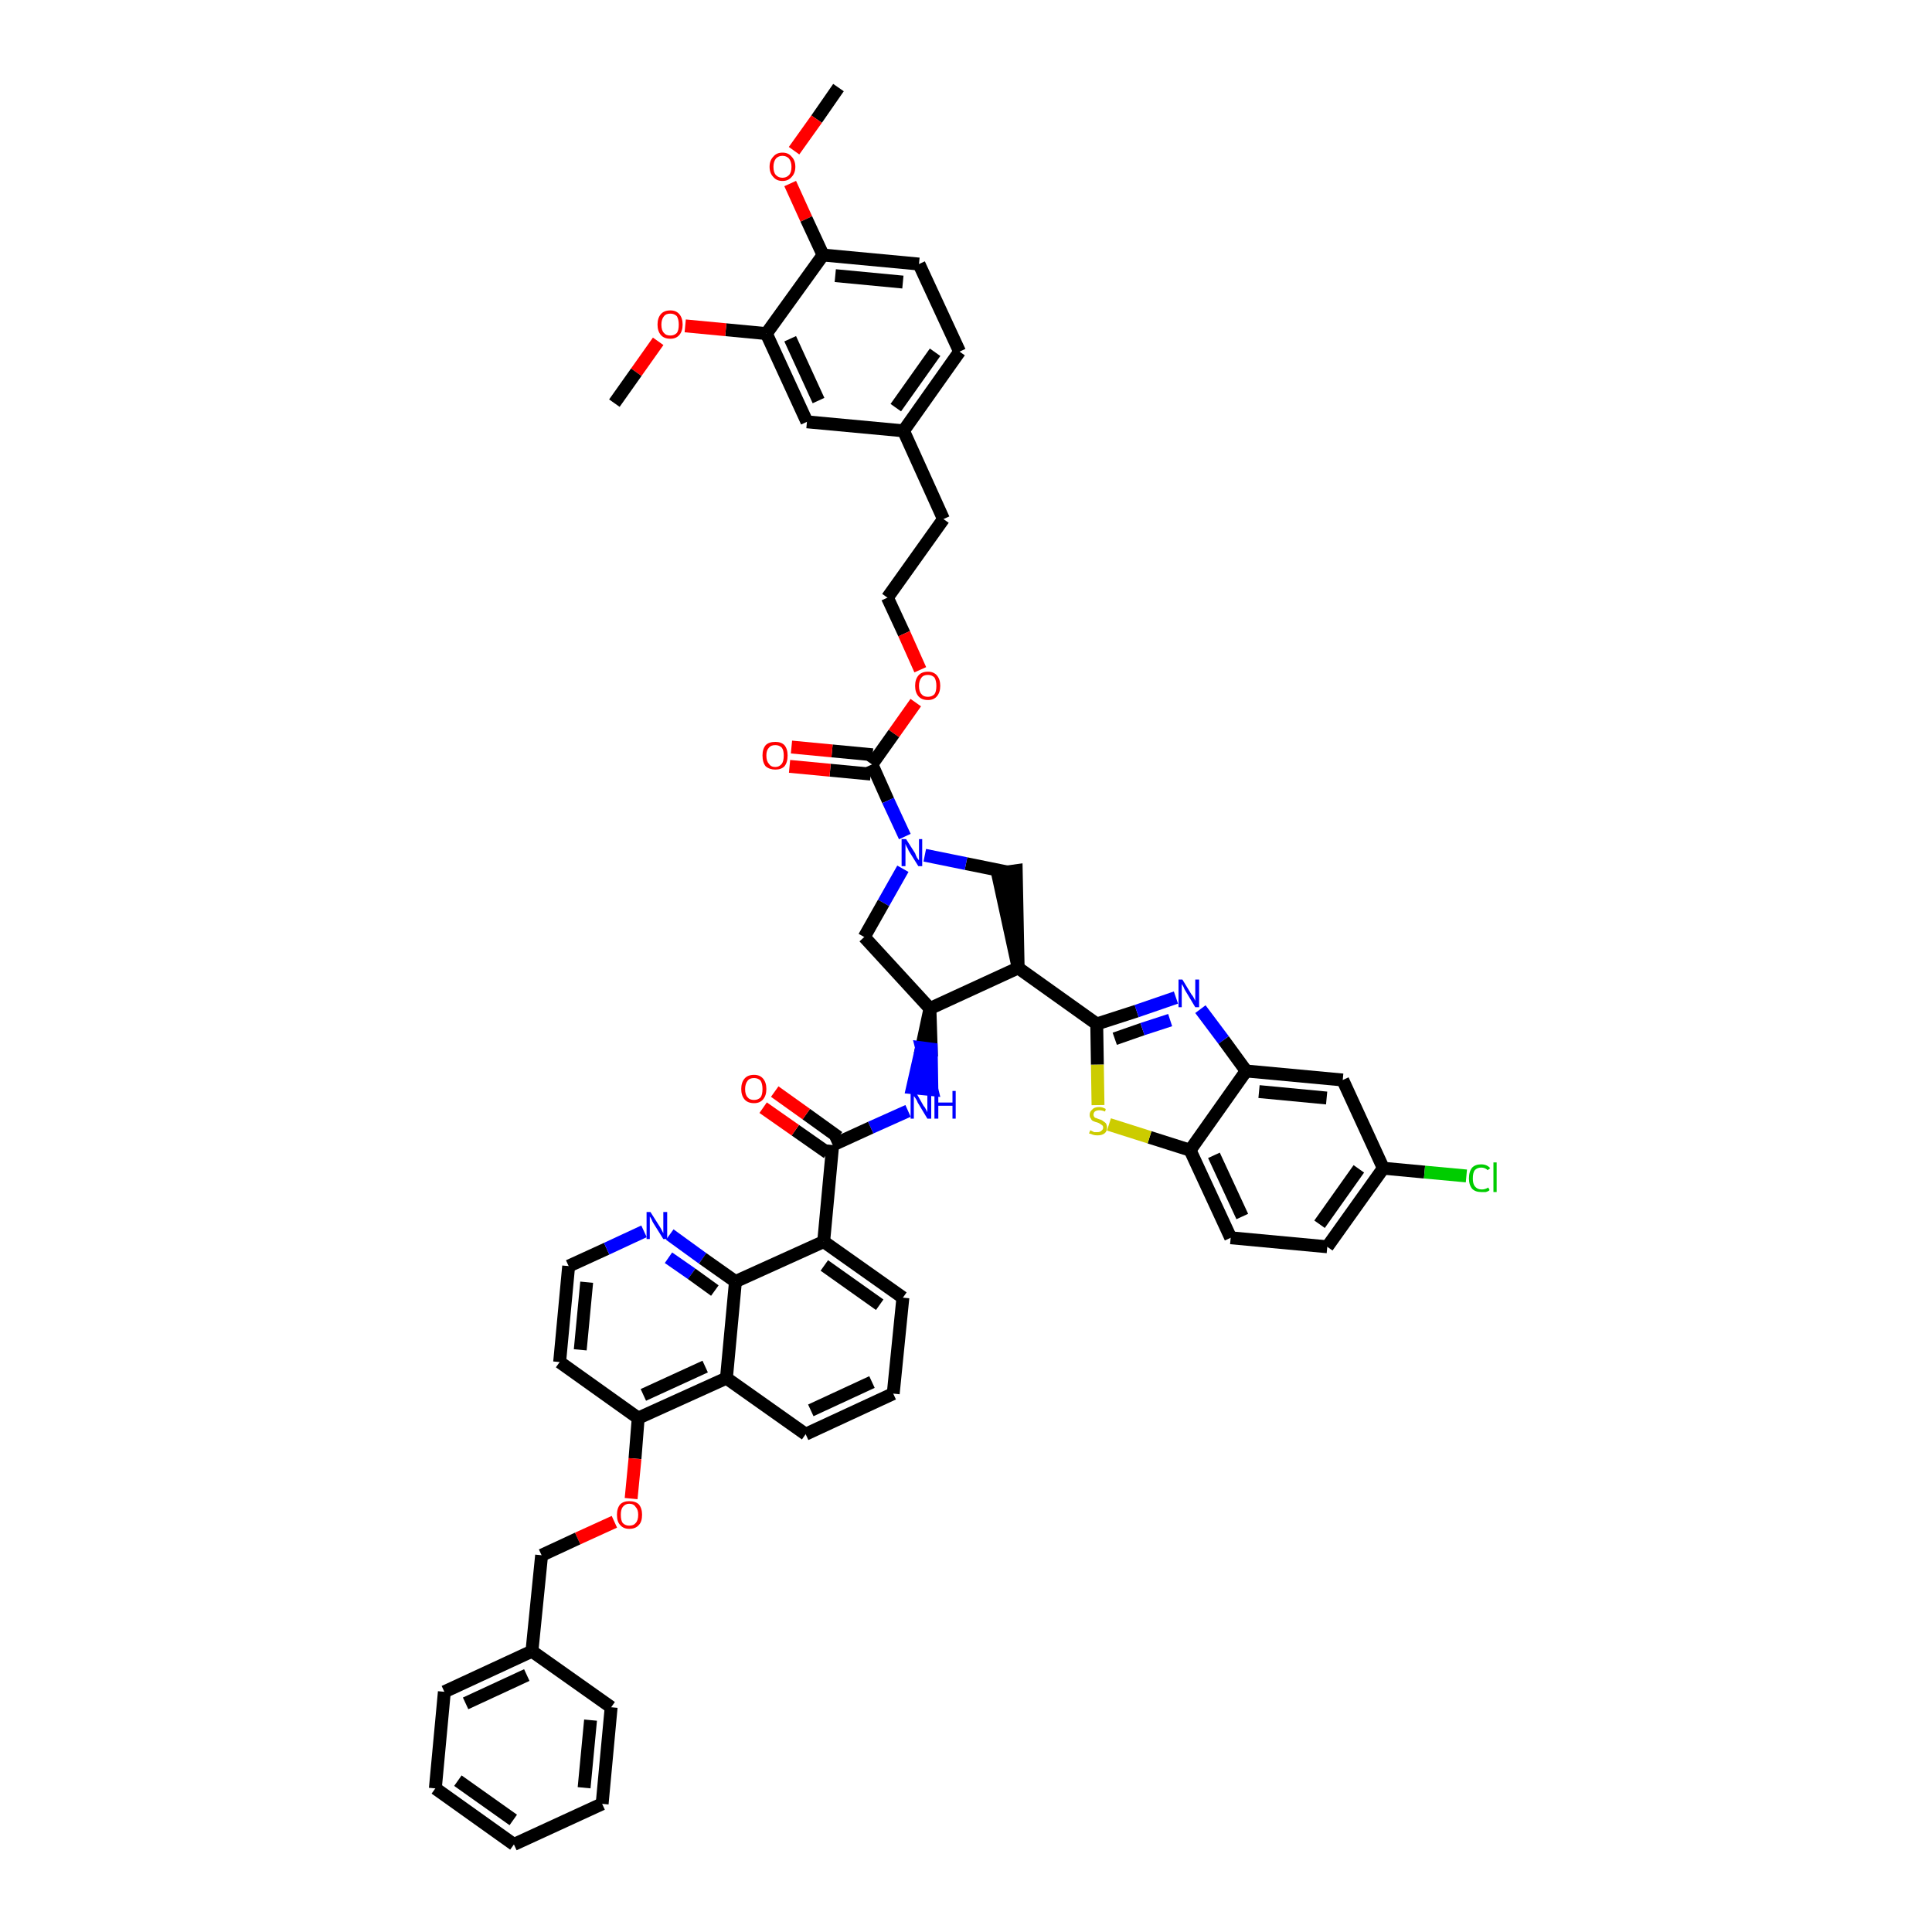 <?xml version='1.0' encoding='iso-8859-1'?>
<svg version='1.1' baseProfile='full'
              xmlns='http://www.w3.org/2000/svg'
                      xmlns:rdkit='http://www.rdkit.org/xml'
                      xmlns:xlink='http://www.w3.org/1999/xlink'
                  xml:space='preserve'
width='300px' height='300px' viewBox='0 0 300 300'>
<!-- END OF HEADER -->
<path class='bond-0 atom-0 atom-1' d='M 130.2,13.6 L 126.8,18.5' style='fill:none;fill-rule:evenodd;stroke:#000000;stroke-width:2.0px;stroke-linecap:butt;stroke-linejoin:miter;stroke-opacity:1' />
<path class='bond-0 atom-0 atom-1' d='M 126.8,18.5 L 123.3,23.4' style='fill:none;fill-rule:evenodd;stroke:#FF0000;stroke-width:2.0px;stroke-linecap:butt;stroke-linejoin:miter;stroke-opacity:1' />
<path class='bond-1 atom-1 atom-2' d='M 122.7,28.5 L 125.2,34.0' style='fill:none;fill-rule:evenodd;stroke:#FF0000;stroke-width:2.0px;stroke-linecap:butt;stroke-linejoin:miter;stroke-opacity:1' />
<path class='bond-1 atom-1 atom-2' d='M 125.2,34.0 L 127.8,39.6' style='fill:none;fill-rule:evenodd;stroke:#000000;stroke-width:2.0px;stroke-linecap:butt;stroke-linejoin:miter;stroke-opacity:1' />
<path class='bond-2 atom-2 atom-3' d='M 127.8,39.6 L 142.7,41.0' style='fill:none;fill-rule:evenodd;stroke:#000000;stroke-width:2.0px;stroke-linecap:butt;stroke-linejoin:miter;stroke-opacity:1' />
<path class='bond-2 atom-2 atom-3' d='M 129.7,42.8 L 140.2,43.8' style='fill:none;fill-rule:evenodd;stroke:#000000;stroke-width:2.0px;stroke-linecap:butt;stroke-linejoin:miter;stroke-opacity:1' />
<path class='bond-50 atom-48 atom-2' d='M 119.0,51.8 L 127.8,39.6' style='fill:none;fill-rule:evenodd;stroke:#000000;stroke-width:2.0px;stroke-linecap:butt;stroke-linejoin:miter;stroke-opacity:1' />
<path class='bond-3 atom-3 atom-4' d='M 142.7,41.0 L 149.0,54.6' style='fill:none;fill-rule:evenodd;stroke:#000000;stroke-width:2.0px;stroke-linecap:butt;stroke-linejoin:miter;stroke-opacity:1' />
<path class='bond-4 atom-4 atom-5' d='M 149.0,54.6 L 140.3,66.9' style='fill:none;fill-rule:evenodd;stroke:#000000;stroke-width:2.0px;stroke-linecap:butt;stroke-linejoin:miter;stroke-opacity:1' />
<path class='bond-4 atom-4 atom-5' d='M 145.2,54.7 L 139.1,63.3' style='fill:none;fill-rule:evenodd;stroke:#000000;stroke-width:2.0px;stroke-linecap:butt;stroke-linejoin:miter;stroke-opacity:1' />
<path class='bond-5 atom-5 atom-6' d='M 140.3,66.9 L 146.5,80.6' style='fill:none;fill-rule:evenodd;stroke:#000000;stroke-width:2.0px;stroke-linecap:butt;stroke-linejoin:miter;stroke-opacity:1' />
<path class='bond-46 atom-5 atom-47' d='M 140.3,66.9 L 125.3,65.5' style='fill:none;fill-rule:evenodd;stroke:#000000;stroke-width:2.0px;stroke-linecap:butt;stroke-linejoin:miter;stroke-opacity:1' />
<path class='bond-6 atom-6 atom-7' d='M 146.5,80.6 L 137.8,92.8' style='fill:none;fill-rule:evenodd;stroke:#000000;stroke-width:2.0px;stroke-linecap:butt;stroke-linejoin:miter;stroke-opacity:1' />
<path class='bond-7 atom-7 atom-8' d='M 137.8,92.8 L 140.4,98.4' style='fill:none;fill-rule:evenodd;stroke:#000000;stroke-width:2.0px;stroke-linecap:butt;stroke-linejoin:miter;stroke-opacity:1' />
<path class='bond-7 atom-7 atom-8' d='M 140.4,98.4 L 142.9,104.0' style='fill:none;fill-rule:evenodd;stroke:#FF0000;stroke-width:2.0px;stroke-linecap:butt;stroke-linejoin:miter;stroke-opacity:1' />
<path class='bond-8 atom-8 atom-9' d='M 142.2,109.1 L 138.8,113.9' style='fill:none;fill-rule:evenodd;stroke:#FF0000;stroke-width:2.0px;stroke-linecap:butt;stroke-linejoin:miter;stroke-opacity:1' />
<path class='bond-8 atom-8 atom-9' d='M 138.8,113.9 L 135.4,118.7' style='fill:none;fill-rule:evenodd;stroke:#000000;stroke-width:2.0px;stroke-linecap:butt;stroke-linejoin:miter;stroke-opacity:1' />
<path class='bond-9 atom-9 atom-10' d='M 135.5,117.2 L 129.2,116.6' style='fill:none;fill-rule:evenodd;stroke:#000000;stroke-width:2.0px;stroke-linecap:butt;stroke-linejoin:miter;stroke-opacity:1' />
<path class='bond-9 atom-9 atom-10' d='M 129.2,116.6 L 122.9,116.0' style='fill:none;fill-rule:evenodd;stroke:#FF0000;stroke-width:2.0px;stroke-linecap:butt;stroke-linejoin:miter;stroke-opacity:1' />
<path class='bond-9 atom-9 atom-10' d='M 135.2,120.2 L 128.9,119.6' style='fill:none;fill-rule:evenodd;stroke:#000000;stroke-width:2.0px;stroke-linecap:butt;stroke-linejoin:miter;stroke-opacity:1' />
<path class='bond-9 atom-9 atom-10' d='M 128.9,119.6 L 122.6,119.0' style='fill:none;fill-rule:evenodd;stroke:#FF0000;stroke-width:2.0px;stroke-linecap:butt;stroke-linejoin:miter;stroke-opacity:1' />
<path class='bond-10 atom-9 atom-11' d='M 135.4,118.7 L 137.9,124.3' style='fill:none;fill-rule:evenodd;stroke:#000000;stroke-width:2.0px;stroke-linecap:butt;stroke-linejoin:miter;stroke-opacity:1' />
<path class='bond-10 atom-9 atom-11' d='M 137.9,124.3 L 140.5,129.9' style='fill:none;fill-rule:evenodd;stroke:#0000FF;stroke-width:2.0px;stroke-linecap:butt;stroke-linejoin:miter;stroke-opacity:1' />
<path class='bond-11 atom-11 atom-12' d='M 140.2,134.9 L 137.2,140.2' style='fill:none;fill-rule:evenodd;stroke:#0000FF;stroke-width:2.0px;stroke-linecap:butt;stroke-linejoin:miter;stroke-opacity:1' />
<path class='bond-11 atom-11 atom-12' d='M 137.2,140.2 L 134.2,145.5' style='fill:none;fill-rule:evenodd;stroke:#000000;stroke-width:2.0px;stroke-linecap:butt;stroke-linejoin:miter;stroke-opacity:1' />
<path class='bond-51 atom-46 atom-11' d='M 156.4,135.4 L 150.0,134.1' style='fill:none;fill-rule:evenodd;stroke:#000000;stroke-width:2.0px;stroke-linecap:butt;stroke-linejoin:miter;stroke-opacity:1' />
<path class='bond-51 atom-46 atom-11' d='M 150.0,134.1 L 143.6,132.8' style='fill:none;fill-rule:evenodd;stroke:#0000FF;stroke-width:2.0px;stroke-linecap:butt;stroke-linejoin:miter;stroke-opacity:1' />
<path class='bond-12 atom-12 atom-13' d='M 134.2,145.5 L 144.4,156.6' style='fill:none;fill-rule:evenodd;stroke:#000000;stroke-width:2.0px;stroke-linecap:butt;stroke-linejoin:miter;stroke-opacity:1' />
<path class='bond-13 atom-13 atom-14' d='M 144.4,156.6 L 143.1,162.7 L 144.6,162.9 Z' style='fill:#000000;fill-rule:evenodd;fill-opacity:1;stroke:#000000;stroke-width:2.0px;stroke-linecap:butt;stroke-linejoin:miter;stroke-opacity:1;' />
<path class='bond-13 atom-13 atom-14' d='M 143.1,162.7 L 144.7,169.2 L 141.7,168.9 Z' style='fill:#0000FF;fill-rule:evenodd;fill-opacity:1;stroke:#0000FF;stroke-width:2.0px;stroke-linecap:butt;stroke-linejoin:miter;stroke-opacity:1;' />
<path class='bond-13 atom-13 atom-14' d='M 143.1,162.7 L 144.6,162.9 L 144.7,169.2 Z' style='fill:#0000FF;fill-rule:evenodd;fill-opacity:1;stroke:#0000FF;stroke-width:2.0px;stroke-linecap:butt;stroke-linejoin:miter;stroke-opacity:1;' />
<path class='bond-34 atom-13 atom-35' d='M 144.4,156.6 L 158.1,150.3' style='fill:none;fill-rule:evenodd;stroke:#000000;stroke-width:2.0px;stroke-linecap:butt;stroke-linejoin:miter;stroke-opacity:1' />
<path class='bond-14 atom-14 atom-15' d='M 141.0,172.5 L 135.2,175.1' style='fill:none;fill-rule:evenodd;stroke:#0000FF;stroke-width:2.0px;stroke-linecap:butt;stroke-linejoin:miter;stroke-opacity:1' />
<path class='bond-14 atom-14 atom-15' d='M 135.2,175.1 L 129.3,177.8' style='fill:none;fill-rule:evenodd;stroke:#000000;stroke-width:2.0px;stroke-linecap:butt;stroke-linejoin:miter;stroke-opacity:1' />
<path class='bond-15 atom-15 atom-16' d='M 130.2,176.6 L 125.2,173.0' style='fill:none;fill-rule:evenodd;stroke:#000000;stroke-width:2.0px;stroke-linecap:butt;stroke-linejoin:miter;stroke-opacity:1' />
<path class='bond-15 atom-15 atom-16' d='M 125.2,173.0 L 120.3,169.5' style='fill:none;fill-rule:evenodd;stroke:#FF0000;stroke-width:2.0px;stroke-linecap:butt;stroke-linejoin:miter;stroke-opacity:1' />
<path class='bond-15 atom-15 atom-16' d='M 128.5,179.0 L 123.5,175.5' style='fill:none;fill-rule:evenodd;stroke:#000000;stroke-width:2.0px;stroke-linecap:butt;stroke-linejoin:miter;stroke-opacity:1' />
<path class='bond-15 atom-15 atom-16' d='M 123.5,175.5 L 118.5,172.0' style='fill:none;fill-rule:evenodd;stroke:#FF0000;stroke-width:2.0px;stroke-linecap:butt;stroke-linejoin:miter;stroke-opacity:1' />
<path class='bond-16 atom-15 atom-17' d='M 129.3,177.8 L 127.9,192.8' style='fill:none;fill-rule:evenodd;stroke:#000000;stroke-width:2.0px;stroke-linecap:butt;stroke-linejoin:miter;stroke-opacity:1' />
<path class='bond-17 atom-17 atom-18' d='M 127.9,192.8 L 140.2,201.5' style='fill:none;fill-rule:evenodd;stroke:#000000;stroke-width:2.0px;stroke-linecap:butt;stroke-linejoin:miter;stroke-opacity:1' />
<path class='bond-17 atom-17 atom-18' d='M 128.0,196.5 L 136.6,202.6' style='fill:none;fill-rule:evenodd;stroke:#000000;stroke-width:2.0px;stroke-linecap:butt;stroke-linejoin:miter;stroke-opacity:1' />
<path class='bond-52 atom-34 atom-17' d='M 114.2,199.0 L 127.9,192.8' style='fill:none;fill-rule:evenodd;stroke:#000000;stroke-width:2.0px;stroke-linecap:butt;stroke-linejoin:miter;stroke-opacity:1' />
<path class='bond-18 atom-18 atom-19' d='M 140.2,201.5 L 138.7,216.4' style='fill:none;fill-rule:evenodd;stroke:#000000;stroke-width:2.0px;stroke-linecap:butt;stroke-linejoin:miter;stroke-opacity:1' />
<path class='bond-19 atom-19 atom-20' d='M 138.7,216.4 L 125.1,222.7' style='fill:none;fill-rule:evenodd;stroke:#000000;stroke-width:2.0px;stroke-linecap:butt;stroke-linejoin:miter;stroke-opacity:1' />
<path class='bond-19 atom-19 atom-20' d='M 135.4,214.6 L 125.9,219.0' style='fill:none;fill-rule:evenodd;stroke:#000000;stroke-width:2.0px;stroke-linecap:butt;stroke-linejoin:miter;stroke-opacity:1' />
<path class='bond-20 atom-20 atom-21' d='M 125.1,222.7 L 112.8,214.0' style='fill:none;fill-rule:evenodd;stroke:#000000;stroke-width:2.0px;stroke-linecap:butt;stroke-linejoin:miter;stroke-opacity:1' />
<path class='bond-21 atom-21 atom-22' d='M 112.8,214.0 L 99.1,220.2' style='fill:none;fill-rule:evenodd;stroke:#000000;stroke-width:2.0px;stroke-linecap:butt;stroke-linejoin:miter;stroke-opacity:1' />
<path class='bond-21 atom-21 atom-22' d='M 109.5,212.2 L 99.9,216.6' style='fill:none;fill-rule:evenodd;stroke:#000000;stroke-width:2.0px;stroke-linecap:butt;stroke-linejoin:miter;stroke-opacity:1' />
<path class='bond-54 atom-34 atom-21' d='M 114.2,199.0 L 112.8,214.0' style='fill:none;fill-rule:evenodd;stroke:#000000;stroke-width:2.0px;stroke-linecap:butt;stroke-linejoin:miter;stroke-opacity:1' />
<path class='bond-22 atom-22 atom-23' d='M 99.1,220.2 L 98.6,226.5' style='fill:none;fill-rule:evenodd;stroke:#000000;stroke-width:2.0px;stroke-linecap:butt;stroke-linejoin:miter;stroke-opacity:1' />
<path class='bond-22 atom-22 atom-23' d='M 98.6,226.5 L 98.0,232.7' style='fill:none;fill-rule:evenodd;stroke:#FF0000;stroke-width:2.0px;stroke-linecap:butt;stroke-linejoin:miter;stroke-opacity:1' />
<path class='bond-30 atom-22 atom-31' d='M 99.1,220.2 L 86.9,211.5' style='fill:none;fill-rule:evenodd;stroke:#000000;stroke-width:2.0px;stroke-linecap:butt;stroke-linejoin:miter;stroke-opacity:1' />
<path class='bond-23 atom-23 atom-24' d='M 95.4,236.3 L 89.7,238.9' style='fill:none;fill-rule:evenodd;stroke:#FF0000;stroke-width:2.0px;stroke-linecap:butt;stroke-linejoin:miter;stroke-opacity:1' />
<path class='bond-23 atom-23 atom-24' d='M 89.7,238.9 L 84.1,241.5' style='fill:none;fill-rule:evenodd;stroke:#000000;stroke-width:2.0px;stroke-linecap:butt;stroke-linejoin:miter;stroke-opacity:1' />
<path class='bond-24 atom-24 atom-25' d='M 84.1,241.5 L 82.6,256.4' style='fill:none;fill-rule:evenodd;stroke:#000000;stroke-width:2.0px;stroke-linecap:butt;stroke-linejoin:miter;stroke-opacity:1' />
<path class='bond-25 atom-25 atom-26' d='M 82.6,256.4 L 69.0,262.7' style='fill:none;fill-rule:evenodd;stroke:#000000;stroke-width:2.0px;stroke-linecap:butt;stroke-linejoin:miter;stroke-opacity:1' />
<path class='bond-25 atom-25 atom-26' d='M 81.8,260.1 L 72.3,264.5' style='fill:none;fill-rule:evenodd;stroke:#000000;stroke-width:2.0px;stroke-linecap:butt;stroke-linejoin:miter;stroke-opacity:1' />
<path class='bond-56 atom-30 atom-25' d='M 94.9,265.1 L 82.6,256.4' style='fill:none;fill-rule:evenodd;stroke:#000000;stroke-width:2.0px;stroke-linecap:butt;stroke-linejoin:miter;stroke-opacity:1' />
<path class='bond-26 atom-26 atom-27' d='M 69.0,262.7 L 67.6,277.7' style='fill:none;fill-rule:evenodd;stroke:#000000;stroke-width:2.0px;stroke-linecap:butt;stroke-linejoin:miter;stroke-opacity:1' />
<path class='bond-27 atom-27 atom-28' d='M 67.6,277.7 L 79.8,286.4' style='fill:none;fill-rule:evenodd;stroke:#000000;stroke-width:2.0px;stroke-linecap:butt;stroke-linejoin:miter;stroke-opacity:1' />
<path class='bond-27 atom-27 atom-28' d='M 71.1,276.5 L 79.7,282.6' style='fill:none;fill-rule:evenodd;stroke:#000000;stroke-width:2.0px;stroke-linecap:butt;stroke-linejoin:miter;stroke-opacity:1' />
<path class='bond-28 atom-28 atom-29' d='M 79.8,286.4 L 93.5,280.1' style='fill:none;fill-rule:evenodd;stroke:#000000;stroke-width:2.0px;stroke-linecap:butt;stroke-linejoin:miter;stroke-opacity:1' />
<path class='bond-29 atom-29 atom-30' d='M 93.5,280.1 L 94.9,265.1' style='fill:none;fill-rule:evenodd;stroke:#000000;stroke-width:2.0px;stroke-linecap:butt;stroke-linejoin:miter;stroke-opacity:1' />
<path class='bond-29 atom-29 atom-30' d='M 90.7,277.6 L 91.7,267.1' style='fill:none;fill-rule:evenodd;stroke:#000000;stroke-width:2.0px;stroke-linecap:butt;stroke-linejoin:miter;stroke-opacity:1' />
<path class='bond-31 atom-31 atom-32' d='M 86.9,211.5 L 88.3,196.6' style='fill:none;fill-rule:evenodd;stroke:#000000;stroke-width:2.0px;stroke-linecap:butt;stroke-linejoin:miter;stroke-opacity:1' />
<path class='bond-31 atom-31 atom-32' d='M 90.1,209.6 L 91.1,199.1' style='fill:none;fill-rule:evenodd;stroke:#000000;stroke-width:2.0px;stroke-linecap:butt;stroke-linejoin:miter;stroke-opacity:1' />
<path class='bond-32 atom-32 atom-33' d='M 88.3,196.6 L 94.2,193.9' style='fill:none;fill-rule:evenodd;stroke:#000000;stroke-width:2.0px;stroke-linecap:butt;stroke-linejoin:miter;stroke-opacity:1' />
<path class='bond-32 atom-32 atom-33' d='M 94.2,193.9 L 100.0,191.2' style='fill:none;fill-rule:evenodd;stroke:#0000FF;stroke-width:2.0px;stroke-linecap:butt;stroke-linejoin:miter;stroke-opacity:1' />
<path class='bond-33 atom-33 atom-34' d='M 104.0,191.7 L 109.1,195.4' style='fill:none;fill-rule:evenodd;stroke:#0000FF;stroke-width:2.0px;stroke-linecap:butt;stroke-linejoin:miter;stroke-opacity:1' />
<path class='bond-33 atom-33 atom-34' d='M 109.1,195.4 L 114.2,199.0' style='fill:none;fill-rule:evenodd;stroke:#000000;stroke-width:2.0px;stroke-linecap:butt;stroke-linejoin:miter;stroke-opacity:1' />
<path class='bond-33 atom-33 atom-34' d='M 103.8,195.3 L 107.4,197.8' style='fill:none;fill-rule:evenodd;stroke:#0000FF;stroke-width:2.0px;stroke-linecap:butt;stroke-linejoin:miter;stroke-opacity:1' />
<path class='bond-33 atom-33 atom-34' d='M 107.4,197.8 L 111.0,200.4' style='fill:none;fill-rule:evenodd;stroke:#000000;stroke-width:2.0px;stroke-linecap:butt;stroke-linejoin:miter;stroke-opacity:1' />
<path class='bond-35 atom-35 atom-36' d='M 158.1,150.3 L 170.3,159.0' style='fill:none;fill-rule:evenodd;stroke:#000000;stroke-width:2.0px;stroke-linecap:butt;stroke-linejoin:miter;stroke-opacity:1' />
<path class='bond-45 atom-35 atom-46' d='M 158.1,150.3 L 157.8,135.2 L 154.9,135.6 Z' style='fill:#000000;fill-rule:evenodd;fill-opacity:1;stroke:#000000;stroke-width:2.0px;stroke-linecap:butt;stroke-linejoin:miter;stroke-opacity:1;' />
<path class='bond-36 atom-36 atom-37' d='M 170.3,159.0 L 176.5,157.0' style='fill:none;fill-rule:evenodd;stroke:#000000;stroke-width:2.0px;stroke-linecap:butt;stroke-linejoin:miter;stroke-opacity:1' />
<path class='bond-36 atom-36 atom-37' d='M 176.5,157.0 L 182.6,154.9' style='fill:none;fill-rule:evenodd;stroke:#0000FF;stroke-width:2.0px;stroke-linecap:butt;stroke-linejoin:miter;stroke-opacity:1' />
<path class='bond-36 atom-36 atom-37' d='M 173.1,161.3 L 177.4,159.8' style='fill:none;fill-rule:evenodd;stroke:#000000;stroke-width:2.0px;stroke-linecap:butt;stroke-linejoin:miter;stroke-opacity:1' />
<path class='bond-36 atom-36 atom-37' d='M 177.4,159.8 L 181.7,158.4' style='fill:none;fill-rule:evenodd;stroke:#0000FF;stroke-width:2.0px;stroke-linecap:butt;stroke-linejoin:miter;stroke-opacity:1' />
<path class='bond-53 atom-45 atom-36' d='M 170.5,171.6 L 170.4,165.3' style='fill:none;fill-rule:evenodd;stroke:#CCCC00;stroke-width:2.0px;stroke-linecap:butt;stroke-linejoin:miter;stroke-opacity:1' />
<path class='bond-53 atom-45 atom-36' d='M 170.4,165.3 L 170.3,159.0' style='fill:none;fill-rule:evenodd;stroke:#000000;stroke-width:2.0px;stroke-linecap:butt;stroke-linejoin:miter;stroke-opacity:1' />
<path class='bond-37 atom-37 atom-38' d='M 186.4,156.7 L 190.0,161.5' style='fill:none;fill-rule:evenodd;stroke:#0000FF;stroke-width:2.0px;stroke-linecap:butt;stroke-linejoin:miter;stroke-opacity:1' />
<path class='bond-37 atom-37 atom-38' d='M 190.0,161.5 L 193.5,166.3' style='fill:none;fill-rule:evenodd;stroke:#000000;stroke-width:2.0px;stroke-linecap:butt;stroke-linejoin:miter;stroke-opacity:1' />
<path class='bond-38 atom-38 atom-39' d='M 193.5,166.3 L 208.5,167.7' style='fill:none;fill-rule:evenodd;stroke:#000000;stroke-width:2.0px;stroke-linecap:butt;stroke-linejoin:miter;stroke-opacity:1' />
<path class='bond-38 atom-38 atom-39' d='M 195.5,169.5 L 206.0,170.5' style='fill:none;fill-rule:evenodd;stroke:#000000;stroke-width:2.0px;stroke-linecap:butt;stroke-linejoin:miter;stroke-opacity:1' />
<path class='bond-55 atom-44 atom-38' d='M 184.8,178.6 L 193.5,166.3' style='fill:none;fill-rule:evenodd;stroke:#000000;stroke-width:2.0px;stroke-linecap:butt;stroke-linejoin:miter;stroke-opacity:1' />
<path class='bond-39 atom-39 atom-40' d='M 208.5,167.7 L 214.8,181.4' style='fill:none;fill-rule:evenodd;stroke:#000000;stroke-width:2.0px;stroke-linecap:butt;stroke-linejoin:miter;stroke-opacity:1' />
<path class='bond-40 atom-40 atom-41' d='M 214.8,181.4 L 221.2,182.0' style='fill:none;fill-rule:evenodd;stroke:#000000;stroke-width:2.0px;stroke-linecap:butt;stroke-linejoin:miter;stroke-opacity:1' />
<path class='bond-40 atom-40 atom-41' d='M 221.2,182.0 L 227.7,182.6' style='fill:none;fill-rule:evenodd;stroke:#00CC00;stroke-width:2.0px;stroke-linecap:butt;stroke-linejoin:miter;stroke-opacity:1' />
<path class='bond-41 atom-40 atom-42' d='M 214.8,181.4 L 206.1,193.6' style='fill:none;fill-rule:evenodd;stroke:#000000;stroke-width:2.0px;stroke-linecap:butt;stroke-linejoin:miter;stroke-opacity:1' />
<path class='bond-41 atom-40 atom-42' d='M 211.0,181.5 L 204.9,190.1' style='fill:none;fill-rule:evenodd;stroke:#000000;stroke-width:2.0px;stroke-linecap:butt;stroke-linejoin:miter;stroke-opacity:1' />
<path class='bond-42 atom-42 atom-43' d='M 206.1,193.6 L 191.1,192.2' style='fill:none;fill-rule:evenodd;stroke:#000000;stroke-width:2.0px;stroke-linecap:butt;stroke-linejoin:miter;stroke-opacity:1' />
<path class='bond-43 atom-43 atom-44' d='M 191.1,192.2 L 184.8,178.6' style='fill:none;fill-rule:evenodd;stroke:#000000;stroke-width:2.0px;stroke-linecap:butt;stroke-linejoin:miter;stroke-opacity:1' />
<path class='bond-43 atom-43 atom-44' d='M 192.9,188.9 L 188.5,179.4' style='fill:none;fill-rule:evenodd;stroke:#000000;stroke-width:2.0px;stroke-linecap:butt;stroke-linejoin:miter;stroke-opacity:1' />
<path class='bond-44 atom-44 atom-45' d='M 184.8,178.6 L 178.5,176.6' style='fill:none;fill-rule:evenodd;stroke:#000000;stroke-width:2.0px;stroke-linecap:butt;stroke-linejoin:miter;stroke-opacity:1' />
<path class='bond-44 atom-44 atom-45' d='M 178.5,176.6 L 172.2,174.6' style='fill:none;fill-rule:evenodd;stroke:#CCCC00;stroke-width:2.0px;stroke-linecap:butt;stroke-linejoin:miter;stroke-opacity:1' />
<path class='bond-47 atom-47 atom-48' d='M 125.3,65.5 L 119.0,51.8' style='fill:none;fill-rule:evenodd;stroke:#000000;stroke-width:2.0px;stroke-linecap:butt;stroke-linejoin:miter;stroke-opacity:1' />
<path class='bond-47 atom-47 atom-48' d='M 127.1,62.2 L 122.7,52.6' style='fill:none;fill-rule:evenodd;stroke:#000000;stroke-width:2.0px;stroke-linecap:butt;stroke-linejoin:miter;stroke-opacity:1' />
<path class='bond-48 atom-48 atom-49' d='M 119.0,51.8 L 112.7,51.2' style='fill:none;fill-rule:evenodd;stroke:#000000;stroke-width:2.0px;stroke-linecap:butt;stroke-linejoin:miter;stroke-opacity:1' />
<path class='bond-48 atom-48 atom-49' d='M 112.7,51.2 L 106.4,50.6' style='fill:none;fill-rule:evenodd;stroke:#FF0000;stroke-width:2.0px;stroke-linecap:butt;stroke-linejoin:miter;stroke-opacity:1' />
<path class='bond-49 atom-49 atom-50' d='M 102.2,53.0 L 98.8,57.8' style='fill:none;fill-rule:evenodd;stroke:#FF0000;stroke-width:2.0px;stroke-linecap:butt;stroke-linejoin:miter;stroke-opacity:1' />
<path class='bond-49 atom-49 atom-50' d='M 98.8,57.8 L 95.4,62.6' style='fill:none;fill-rule:evenodd;stroke:#000000;stroke-width:2.0px;stroke-linecap:butt;stroke-linejoin:miter;stroke-opacity:1' />
<path  class='atom-1' d='M 119.5 25.9
Q 119.5 24.9, 120.1 24.3
Q 120.6 23.7, 121.5 23.7
Q 122.4 23.7, 122.9 24.3
Q 123.5 24.9, 123.5 25.9
Q 123.5 26.9, 122.9 27.5
Q 122.4 28.1, 121.5 28.1
Q 120.6 28.1, 120.1 27.5
Q 119.5 26.9, 119.5 25.9
M 121.5 27.6
Q 122.1 27.6, 122.5 27.2
Q 122.9 26.8, 122.9 25.9
Q 122.9 25.1, 122.5 24.6
Q 122.1 24.2, 121.5 24.2
Q 120.9 24.2, 120.5 24.6
Q 120.1 25.1, 120.1 25.9
Q 120.1 26.8, 120.5 27.2
Q 120.9 27.6, 121.5 27.6
' fill='#FF0000'/>
<path  class='atom-8' d='M 142.1 106.5
Q 142.1 105.5, 142.6 104.9
Q 143.1 104.3, 144.1 104.3
Q 145.0 104.3, 145.5 104.9
Q 146.0 105.5, 146.0 106.5
Q 146.0 107.5, 145.5 108.1
Q 145.0 108.7, 144.1 108.7
Q 143.1 108.7, 142.6 108.1
Q 142.1 107.5, 142.1 106.5
M 144.1 108.2
Q 144.7 108.2, 145.1 107.8
Q 145.4 107.4, 145.4 106.5
Q 145.4 105.7, 145.1 105.2
Q 144.7 104.8, 144.1 104.8
Q 143.4 104.8, 143.1 105.2
Q 142.7 105.7, 142.7 106.5
Q 142.7 107.4, 143.1 107.8
Q 143.4 108.2, 144.1 108.2
' fill='#FF0000'/>
<path  class='atom-10' d='M 118.4 117.3
Q 118.4 116.3, 118.9 115.7
Q 119.4 115.2, 120.4 115.2
Q 121.3 115.2, 121.8 115.7
Q 122.3 116.3, 122.3 117.3
Q 122.3 118.4, 121.8 119.0
Q 121.3 119.5, 120.4 119.5
Q 119.5 119.5, 118.9 119.0
Q 118.4 118.4, 118.4 117.3
M 120.4 119.1
Q 121.0 119.1, 121.4 118.6
Q 121.7 118.2, 121.7 117.3
Q 121.7 116.5, 121.4 116.1
Q 121.0 115.7, 120.4 115.7
Q 119.7 115.7, 119.4 116.1
Q 119.0 116.5, 119.0 117.3
Q 119.0 118.2, 119.4 118.6
Q 119.7 119.1, 120.4 119.1
' fill='#FF0000'/>
<path  class='atom-11' d='M 140.7 130.3
L 142.1 132.5
Q 142.2 132.8, 142.4 133.2
Q 142.7 133.6, 142.7 133.6
L 142.7 130.3
L 143.2 130.3
L 143.2 134.5
L 142.6 134.5
L 141.1 132.1
Q 141.0 131.8, 140.8 131.5
Q 140.6 131.1, 140.6 131.0
L 140.6 134.5
L 140.0 134.5
L 140.0 130.3
L 140.7 130.3
' fill='#0000FF'/>
<path  class='atom-14' d='M 142.1 169.4
L 143.4 171.7
Q 143.6 171.9, 143.8 172.3
Q 144.0 172.7, 144.0 172.7
L 144.0 169.4
L 144.6 169.4
L 144.6 173.7
L 144.0 173.7
L 142.5 171.2
Q 142.4 170.9, 142.2 170.6
Q 142.0 170.3, 141.9 170.2
L 141.9 173.7
L 141.4 173.7
L 141.4 169.4
L 142.1 169.4
' fill='#0000FF'/>
<path  class='atom-14' d='M 145.1 169.4
L 145.7 169.4
L 145.7 171.2
L 147.9 171.2
L 147.9 169.4
L 148.4 169.4
L 148.4 173.7
L 147.9 173.7
L 147.9 171.7
L 145.7 171.7
L 145.7 173.7
L 145.1 173.7
L 145.1 169.4
' fill='#0000FF'/>
<path  class='atom-16' d='M 115.1 169.1
Q 115.1 168.1, 115.6 167.5
Q 116.1 166.9, 117.1 166.9
Q 118.0 166.9, 118.5 167.5
Q 119.0 168.1, 119.0 169.1
Q 119.0 170.1, 118.5 170.7
Q 118.0 171.3, 117.1 171.3
Q 116.1 171.3, 115.6 170.7
Q 115.1 170.1, 115.1 169.1
M 117.1 170.8
Q 117.7 170.8, 118.1 170.4
Q 118.4 170.0, 118.4 169.1
Q 118.4 168.3, 118.1 167.8
Q 117.7 167.4, 117.1 167.4
Q 116.4 167.4, 116.1 167.8
Q 115.7 168.3, 115.7 169.1
Q 115.7 170.0, 116.1 170.4
Q 116.4 170.8, 117.1 170.8
' fill='#FF0000'/>
<path  class='atom-23' d='M 95.8 235.2
Q 95.8 234.2, 96.3 233.6
Q 96.8 233.1, 97.7 233.1
Q 98.7 233.1, 99.2 233.6
Q 99.7 234.2, 99.7 235.2
Q 99.7 236.3, 99.2 236.8
Q 98.7 237.4, 97.7 237.4
Q 96.8 237.4, 96.3 236.8
Q 95.8 236.3, 95.8 235.2
M 97.7 236.9
Q 98.4 236.9, 98.7 236.5
Q 99.1 236.1, 99.1 235.2
Q 99.1 234.4, 98.7 234.0
Q 98.4 233.5, 97.7 233.5
Q 97.1 233.5, 96.7 234.0
Q 96.4 234.4, 96.4 235.2
Q 96.4 236.1, 96.7 236.5
Q 97.1 236.9, 97.7 236.9
' fill='#FF0000'/>
<path  class='atom-33' d='M 101.0 188.2
L 102.4 190.4
Q 102.6 190.7, 102.8 191.1
Q 103.0 191.5, 103.0 191.5
L 103.0 188.2
L 103.6 188.2
L 103.6 192.4
L 103.0 192.4
L 101.5 190.0
Q 101.3 189.7, 101.2 189.4
Q 101.0 189.0, 100.9 188.9
L 100.9 192.4
L 100.4 192.4
L 100.4 188.2
L 101.0 188.2
' fill='#0000FF'/>
<path  class='atom-37' d='M 183.6 152.1
L 185.0 154.4
Q 185.2 154.6, 185.4 155.0
Q 185.6 155.4, 185.6 155.4
L 185.6 152.1
L 186.2 152.1
L 186.2 156.4
L 185.6 156.4
L 184.1 153.9
Q 183.9 153.6, 183.8 153.3
Q 183.6 152.9, 183.5 152.8
L 183.5 156.4
L 183.0 156.4
L 183.0 152.1
L 183.6 152.1
' fill='#0000FF'/>
<path  class='atom-41' d='M 228.1 183.0
Q 228.1 181.9, 228.6 181.3
Q 229.1 180.8, 230.0 180.8
Q 230.9 180.8, 231.4 181.4
L 231.0 181.7
Q 230.6 181.3, 230.0 181.3
Q 229.4 181.3, 229.0 181.7
Q 228.7 182.1, 228.7 183.0
Q 228.7 183.8, 229.0 184.2
Q 229.4 184.7, 230.1 184.7
Q 230.6 184.7, 231.1 184.4
L 231.3 184.8
Q 231.1 185.0, 230.7 185.1
Q 230.4 185.1, 230.0 185.1
Q 229.1 185.1, 228.6 184.6
Q 228.1 184.0, 228.1 183.0
' fill='#00CC00'/>
<path  class='atom-41' d='M 231.9 180.5
L 232.4 180.5
L 232.4 185.1
L 231.9 185.1
L 231.9 180.5
' fill='#00CC00'/>
<path  class='atom-45' d='M 169.3 175.5
Q 169.3 175.5, 169.5 175.6
Q 169.7 175.7, 169.9 175.8
Q 170.2 175.8, 170.4 175.8
Q 170.8 175.8, 171.0 175.6
Q 171.3 175.4, 171.3 175.1
Q 171.3 174.8, 171.1 174.7
Q 171.0 174.6, 170.8 174.5
Q 170.7 174.4, 170.4 174.3
Q 170.0 174.2, 169.8 174.1
Q 169.5 174.0, 169.4 173.7
Q 169.2 173.5, 169.2 173.1
Q 169.2 172.6, 169.6 172.3
Q 169.9 171.9, 170.7 171.9
Q 171.2 171.9, 171.7 172.2
L 171.6 172.6
Q 171.1 172.4, 170.7 172.4
Q 170.3 172.4, 170.0 172.6
Q 169.8 172.8, 169.8 173.1
Q 169.8 173.3, 169.9 173.4
Q 170.0 173.6, 170.2 173.6
Q 170.4 173.7, 170.7 173.8
Q 171.1 173.9, 171.3 174.1
Q 171.5 174.2, 171.7 174.4
Q 171.9 174.7, 171.9 175.1
Q 171.9 175.7, 171.5 176.0
Q 171.1 176.3, 170.4 176.3
Q 170.0 176.3, 169.7 176.2
Q 169.5 176.1, 169.1 176.0
L 169.3 175.5
' fill='#CCCC00'/>
<path  class='atom-49' d='M 102.1 50.4
Q 102.1 49.4, 102.6 48.8
Q 103.1 48.2, 104.1 48.2
Q 105.0 48.2, 105.5 48.8
Q 106.0 49.4, 106.0 50.4
Q 106.0 51.4, 105.5 52.0
Q 105.0 52.6, 104.1 52.6
Q 103.1 52.6, 102.6 52.0
Q 102.1 51.4, 102.1 50.4
M 104.1 52.1
Q 104.7 52.1, 105.1 51.7
Q 105.4 51.3, 105.4 50.4
Q 105.4 49.6, 105.1 49.1
Q 104.7 48.7, 104.1 48.7
Q 103.4 48.7, 103.1 49.1
Q 102.7 49.6, 102.7 50.4
Q 102.7 51.3, 103.1 51.7
Q 103.4 52.1, 104.1 52.1
' fill='#FF0000'/>
</svg>
